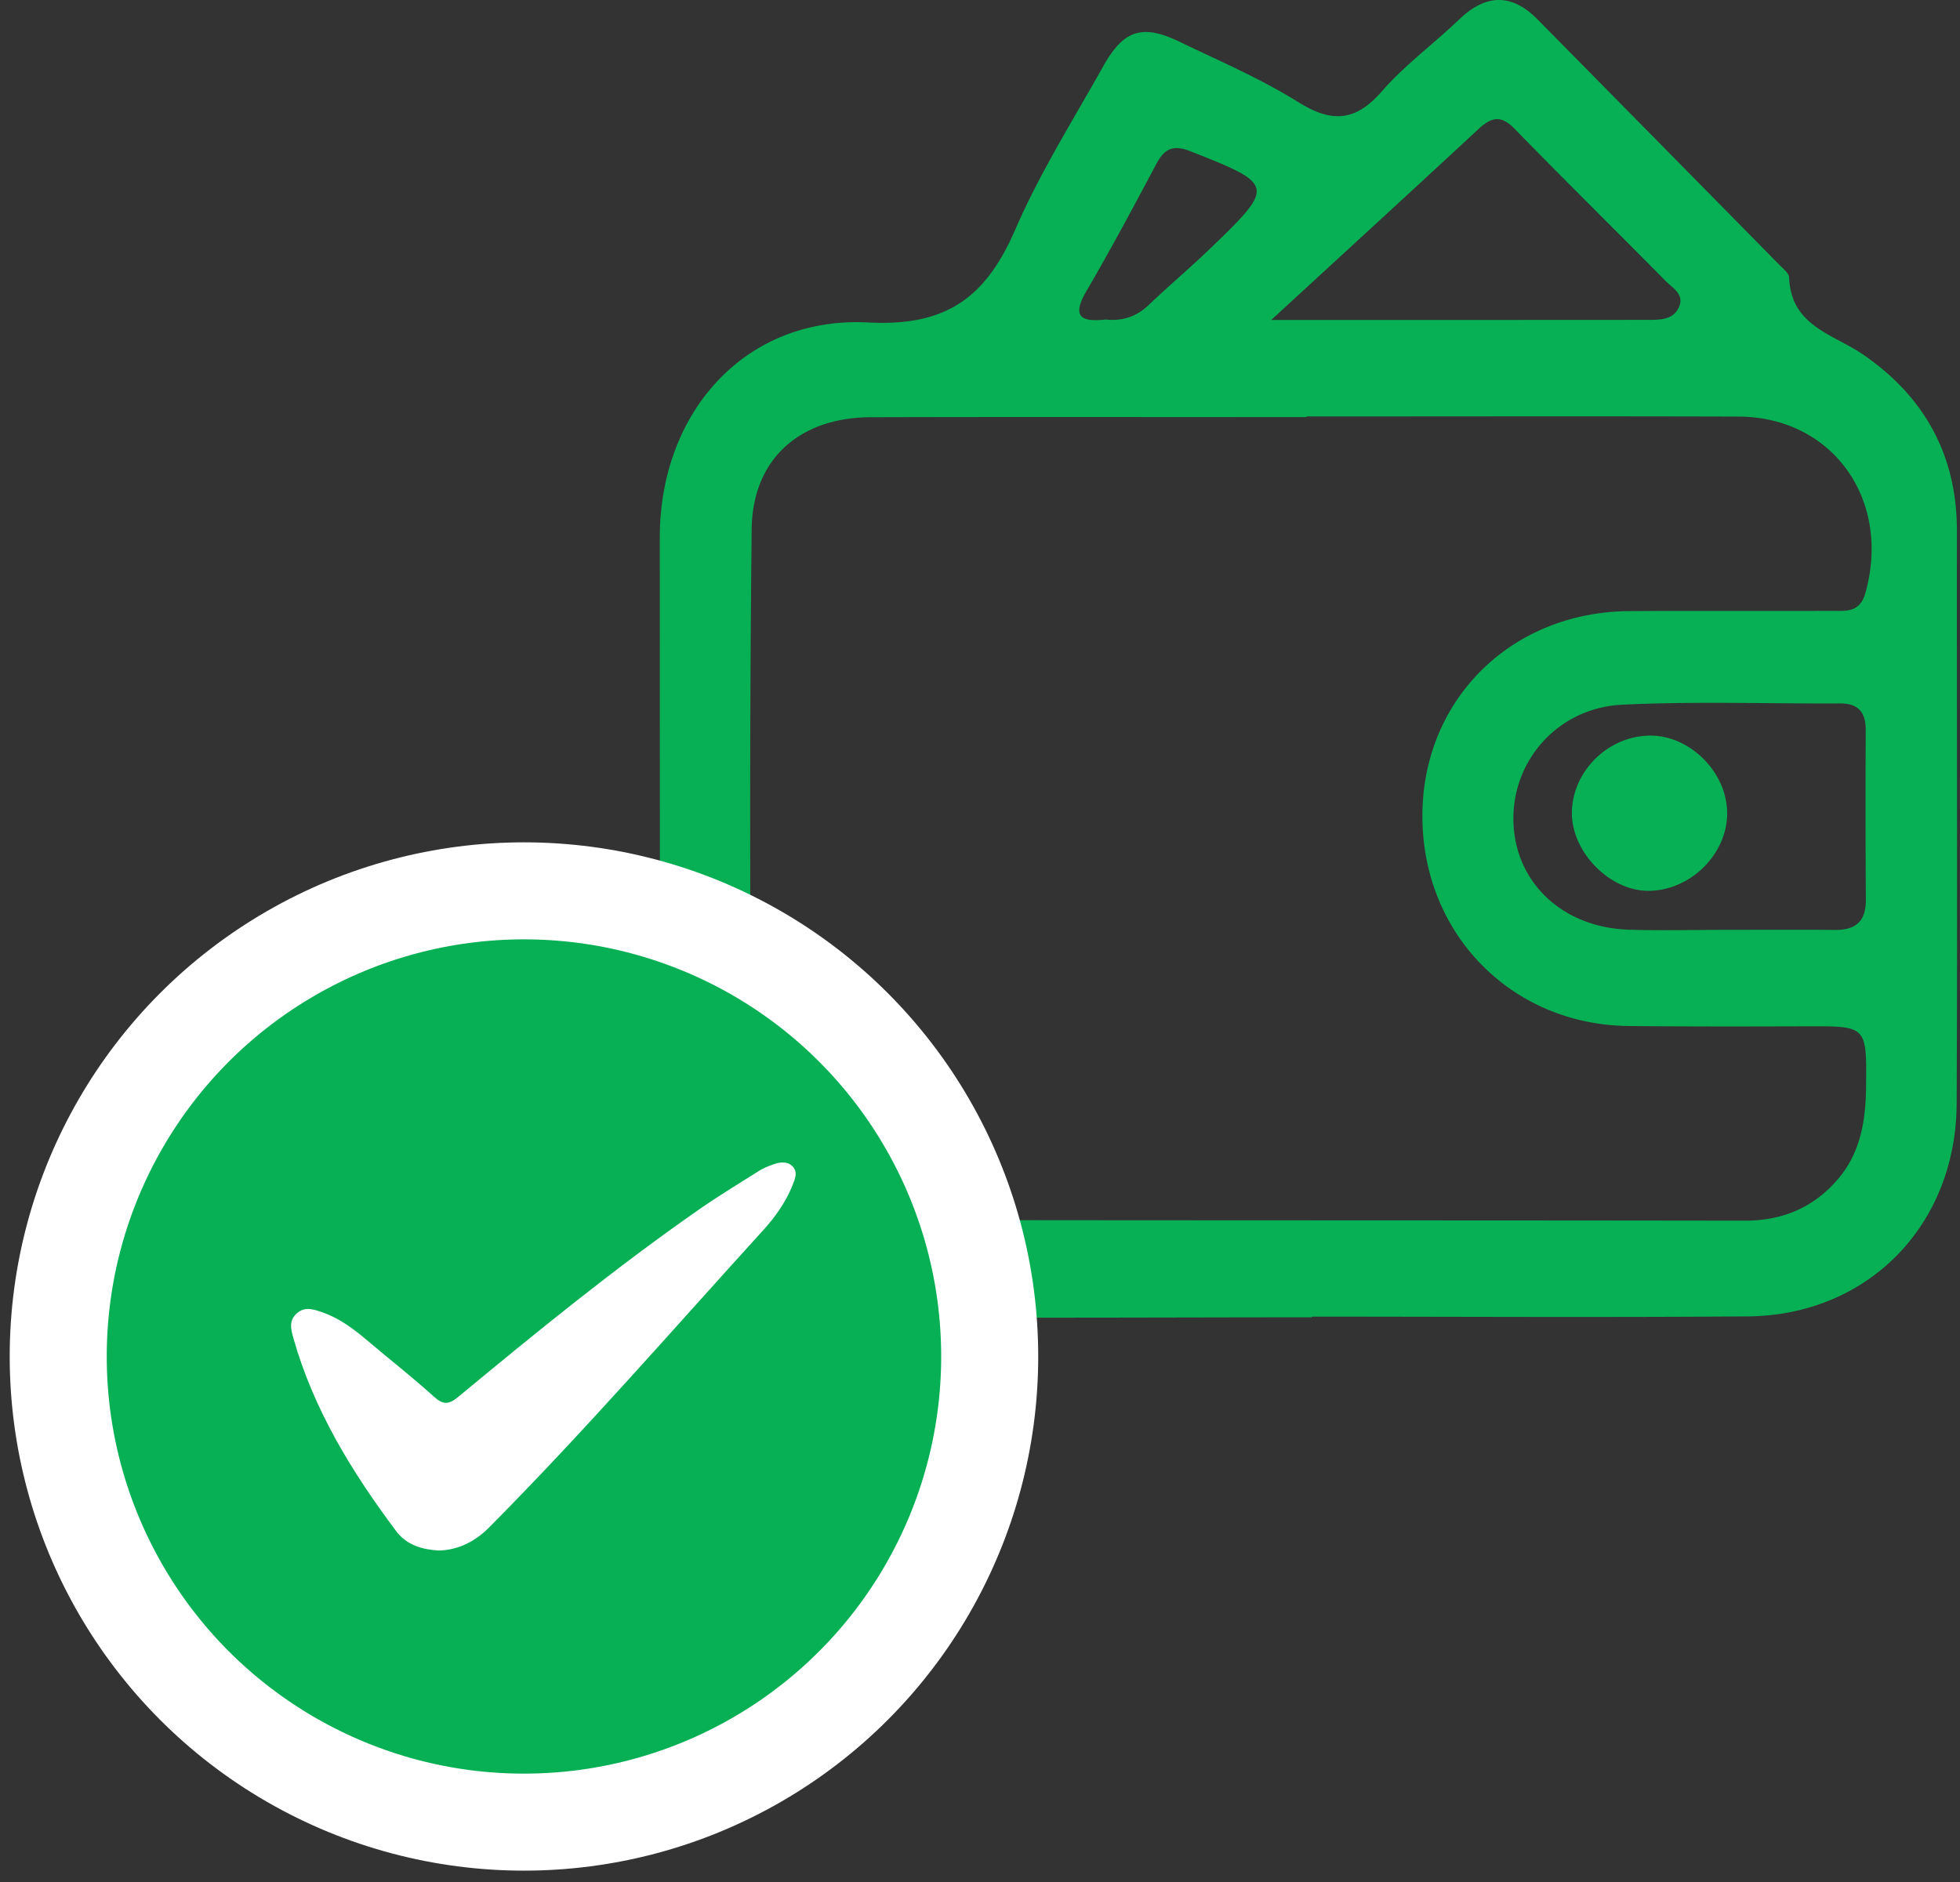 <svg width="101" height="97" viewBox="0 0 101 97" xmlns="http://www.w3.org/2000/svg">
    <rect x="0" y="0" width="101" height="97" fill="#333333" stroke="none"/>
    <g transform="translate(3)" fill="none" fill-rule="evenodd">
        <path d="M76.23 1c4.162 4.218 8.32 8.441 12.477 12.666.188.19.477.413.486.63.097 2.515 2.247 2.904 3.816 3.98 3.13 2.148 4.837 5.159 4.832 9.085-.012 9.838.032 19.676-.013 29.513-.03 6.29-4.583 10.926-10.779 10.974-7.485.058-14.972.013-22.458.013v.035c-7.42 0-14.839.051-22.258-.015C35.366 67.82 30.995 63.245 31 56.197c.007-9.498 0-18.997 0-28.496 0-6.459 4.407-11.414 10.747-11.08 4.06.213 6.067-1.321 7.576-4.802 1.26-2.907 2.967-5.616 4.518-8.388 1.065-1.904 2.026-2.204 3.964-1.268 2.052.99 4.164 1.893 6.09 3.097 1.72 1.074 2.943 1.019 4.313-.553 1.188-1.362 2.676-2.45 3.988-3.707 1.37-1.312 2.696-1.354 4.033 0zM64.322 21.464v.034c-7.484 0-14.967-.015-22.45.006-3.657.01-6.101 2.15-6.138 5.777-.103 9.9-.107 19.804.011 29.704.044 3.717 2.438 5.888 6.053 5.895 15.035.026 30.07.013 45.104.035 1.928.004 3.528-.658 4.791-2.121 1.17-1.355 1.446-3.005 1.465-4.742.034-2.893.046-3.141-2.259-3.155H90.157c-3.074.01-6.148.015-9.221-.015-6.049-.059-10.65-4.76-10.639-10.843.01-5.976 4.57-10.5 10.659-10.541 3.474-.024 6.949 0 10.423-.014.715-.002 1.454.118 1.744-.911 1.354-4.81-1.685-9.088-6.551-9.103-7.416-.023-14.833-.006-22.25-.006zM80.605 36.32c-3.313.159-5.684 2.863-5.618 5.994.067 3.155 2.518 5.492 5.944 5.603 1.667.053 3.338.009 5.007.008l3.739-.004c.623 0 1.246.003 1.869.009 1.06.01 1.613-.423 1.603-1.563a771.421 771.421 0 0 1-.007-8.742c.003-.918-.388-1.373-1.321-1.369-3.74.018-7.485-.115-11.216.064zm1.374 1.595c2.136-.041 4.09 1.96 4.02 4.117-.068 2.086-1.963 3.89-4.076 3.882-1.998-.008-3.95-2.023-3.923-4.046.03-2.11 1.844-3.913 3.979-3.953zM56.586 8.449c-1.17 2.202-2.345 4.402-3.601 6.552-.846 1.448-.123 1.582.989 1.468.897.092 1.609-.163 2.236-.764 1.018-.974 2.097-1.881 3.112-2.857 3.409-3.278 3.379-3.333-.976-5.052-.884-.349-1.337-.144-1.76.653zM73.17 6.666c-3.388 3.148-6.798 6.269-10.661 9.824H75.22c2.269 0 4.508-.001 6.748-.004.603 0 1.273-.008 1.556-.673.278-.652-.337-.97-.69-1.328-2.598-2.631-5.23-5.228-7.814-7.874-.703-.72-1.21-.542-1.851.055z" fill="#07B055"/>
        <circle stroke="#FFF" stroke-width="5" fill="#07B055" cx="24" cy="69.915" r="24"/>
        <path d="M19.612 79.915c-.81-.043-1.649-.266-2.191-.99-2.271-3.036-4.252-6.242-5.303-9.96-.128-.454-.245-.907.182-1.278.411-.357.838-.21 1.281-.059.913.31 1.66.88 2.387 1.497 1.123.951 2.283 1.858 3.374 2.845.484.437.765.447 1.281.019 4.028-3.336 8.082-6.641 12.368-9.631 1.016-.708 2.076-1.35 3.123-2.01.218-.138.463-.236.706-.324.346-.126.733-.193 1.013.085.302.3.129.679-.008 1.016-.353.868-.895 1.62-1.511 2.297-4.677 5.142-9.236 10.397-14.133 15.327-.742.747-1.655 1.152-2.569 1.166" fill="#FFF"/>
    </g>
</svg>
